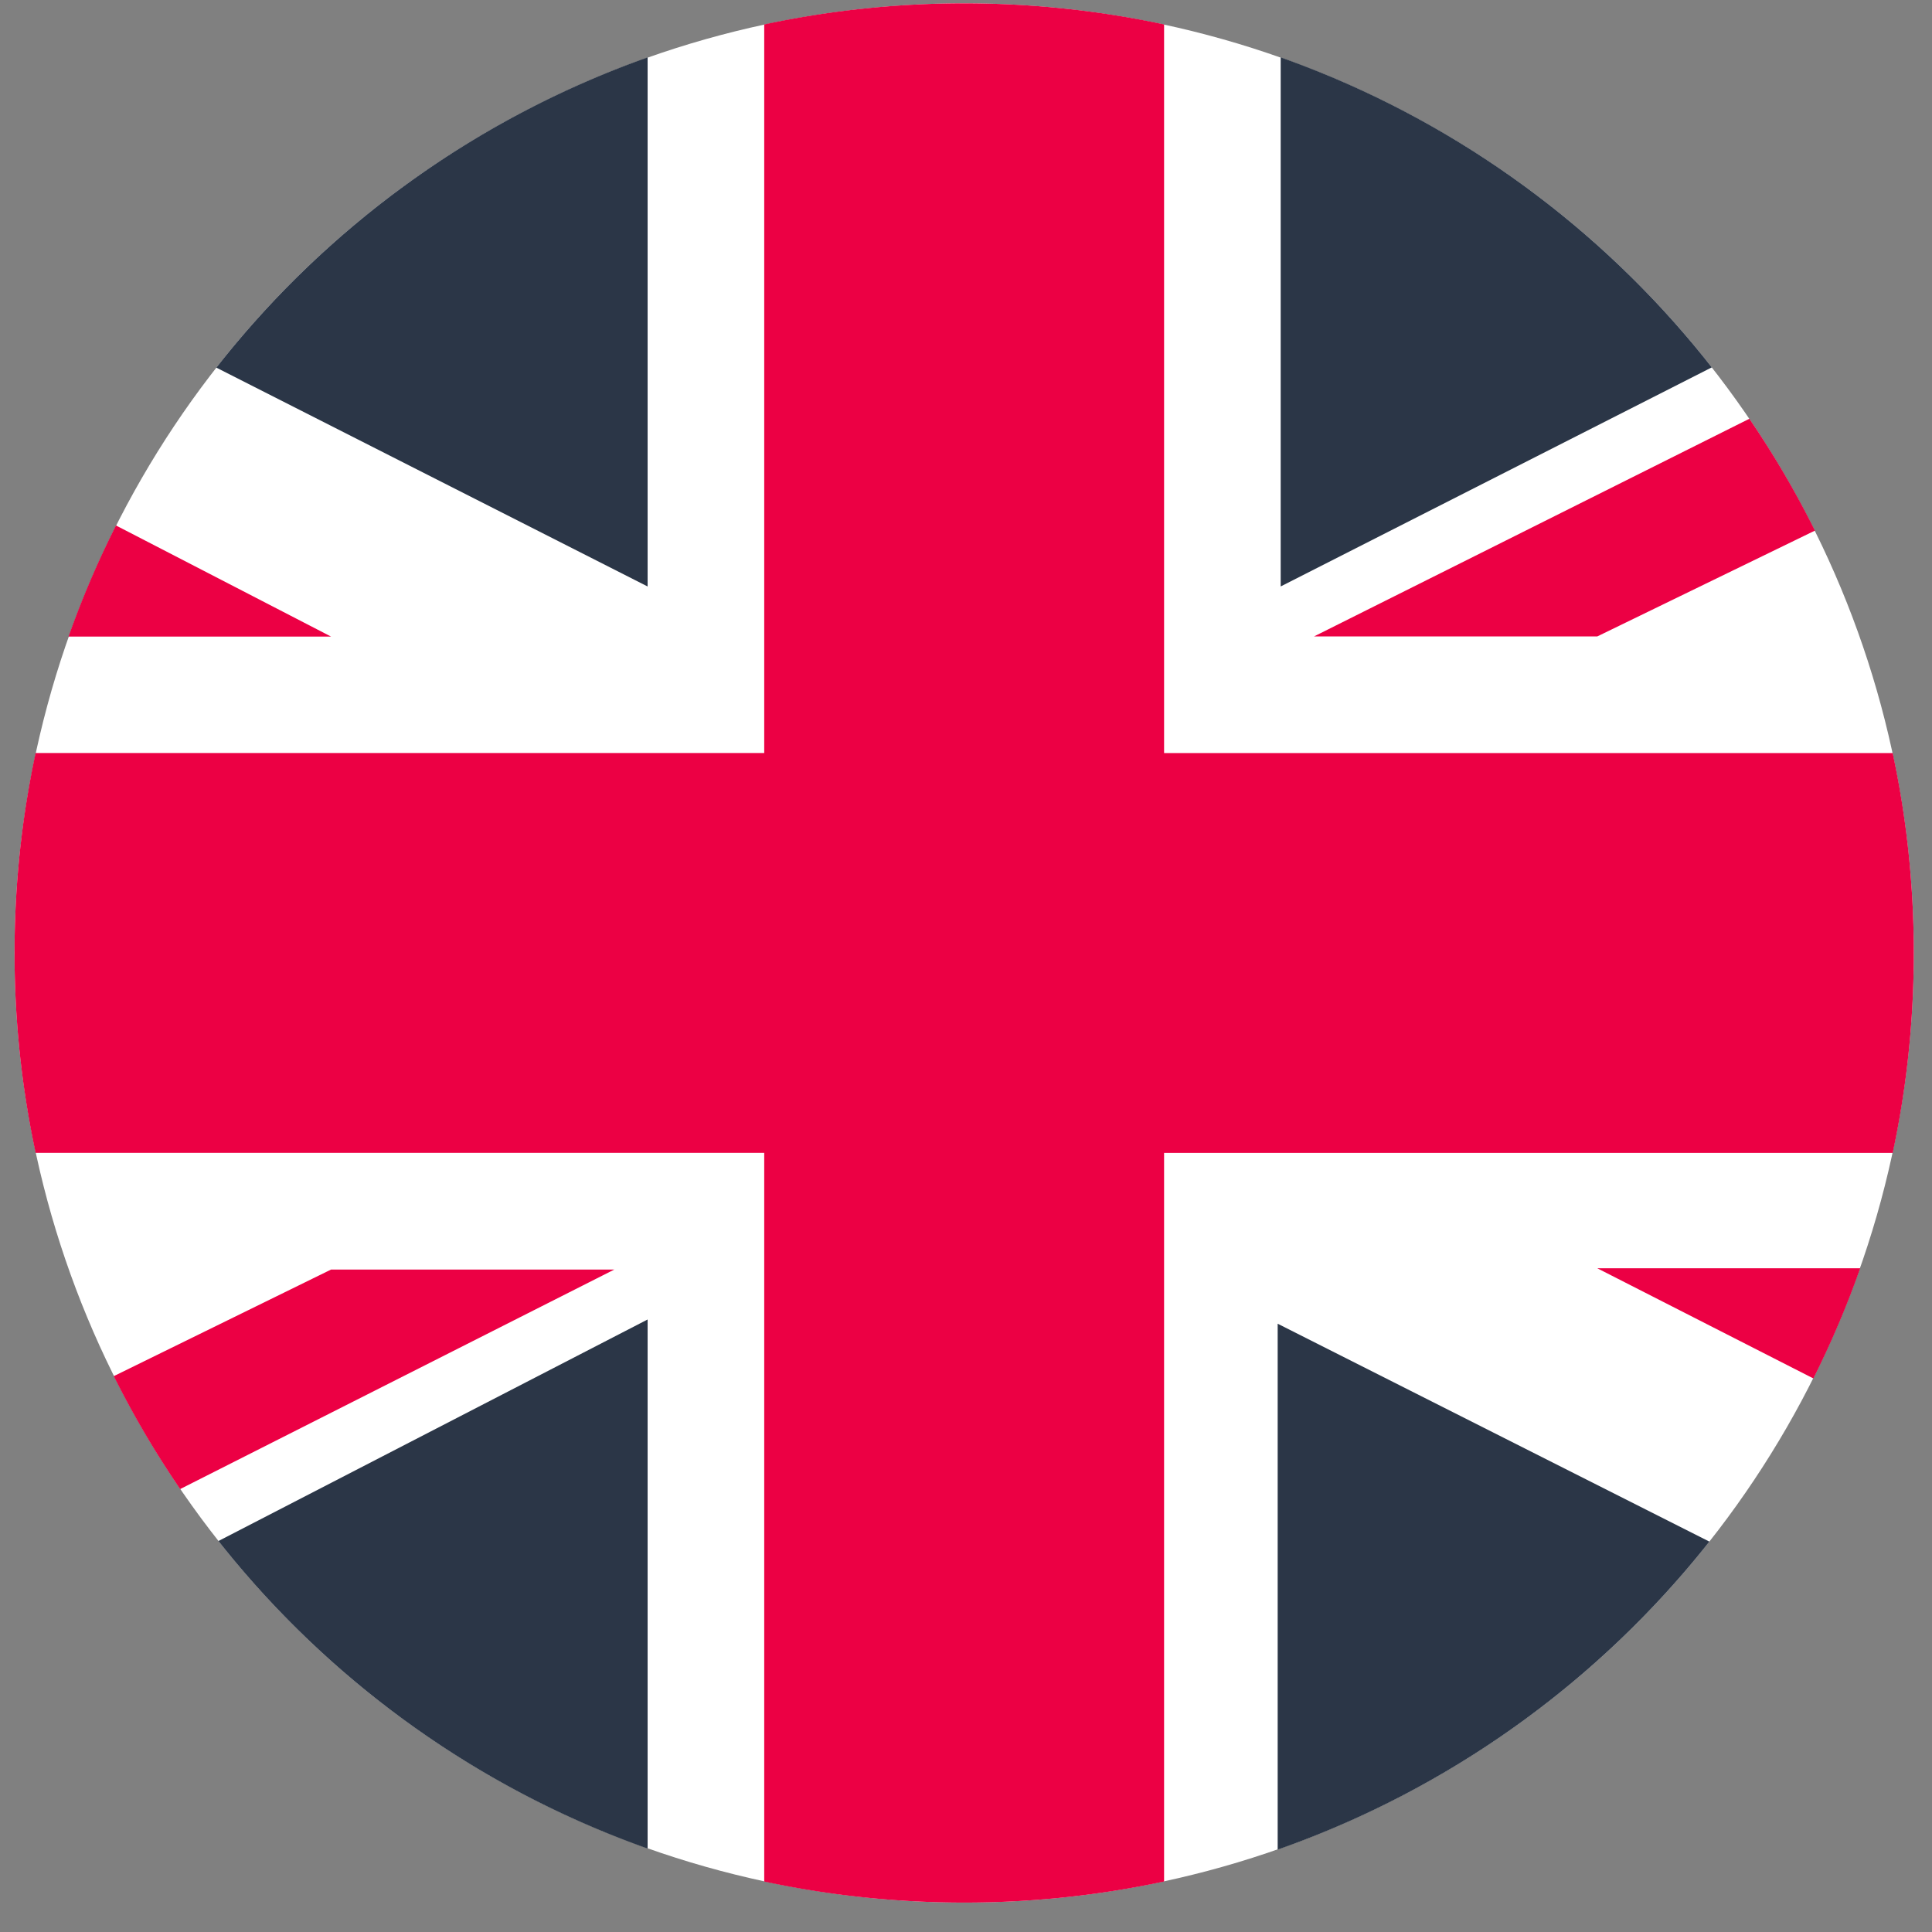 <svg width="59" height="59" fill="none" xmlns="http://www.w3.org/2000/svg"><rect width="100%" height="100%" fill="#808080" stroke="none"/><circle cx="29.444" cy="29.102" r="29" fill="#fff"/><path fill-rule="evenodd" clip-rule="evenodd" d="M39.11 1.752a29.063 29.063 0 0 1 13.165 9.467l-13.165 6.69V1.751Zm13.092 45.326-13.184-6.654v16.06a29.06 29.06 0 0 0 13.184-9.406Zm-32.425 9.374A29.062 29.062 0 0 1 6.671 47.06l13.106-6.765v16.157Zm0-54.7V17.91l-13.17-6.683a29.063 29.063 0 0 1 13.17-9.474Z" fill="#2B3647"/><path fill-rule="evenodd" clip-rule="evenodd" d="M23.338.746a29.115 29.115 0 0 1 6.106-.644c2.094 0 4.137.222 6.105.644v22.251h22.25c.423 1.968.645 4.01.645 6.105 0 2.095-.222 4.137-.644 6.106H35.549v22.25a29.097 29.097 0 0 1-6.105.644c-2.095 0-4.137-.222-6.106-.643V35.207H1.088a29.115 29.115 0 0 1-.644-6.106c0-2.094.222-4.137.643-6.105h22.251V.747Zm30.085 12.042a28.981 28.981 0 0 1 2.002 3.416l-6.648 3.232h-8.65l13.296-6.648Zm3.384 25.942h-8.03l6.6 3.365a28.823 28.823 0 0 0 1.43-3.365ZM5.503 45.473 18.76 38.77h-8.65l-6.635 3.255a28.977 28.977 0 0 0 2.028 3.45ZM2.093 19.44a28.78 28.78 0 0 1 1.449-3.393l6.568 3.393H2.093Z" fill="#EC0044"/></svg>